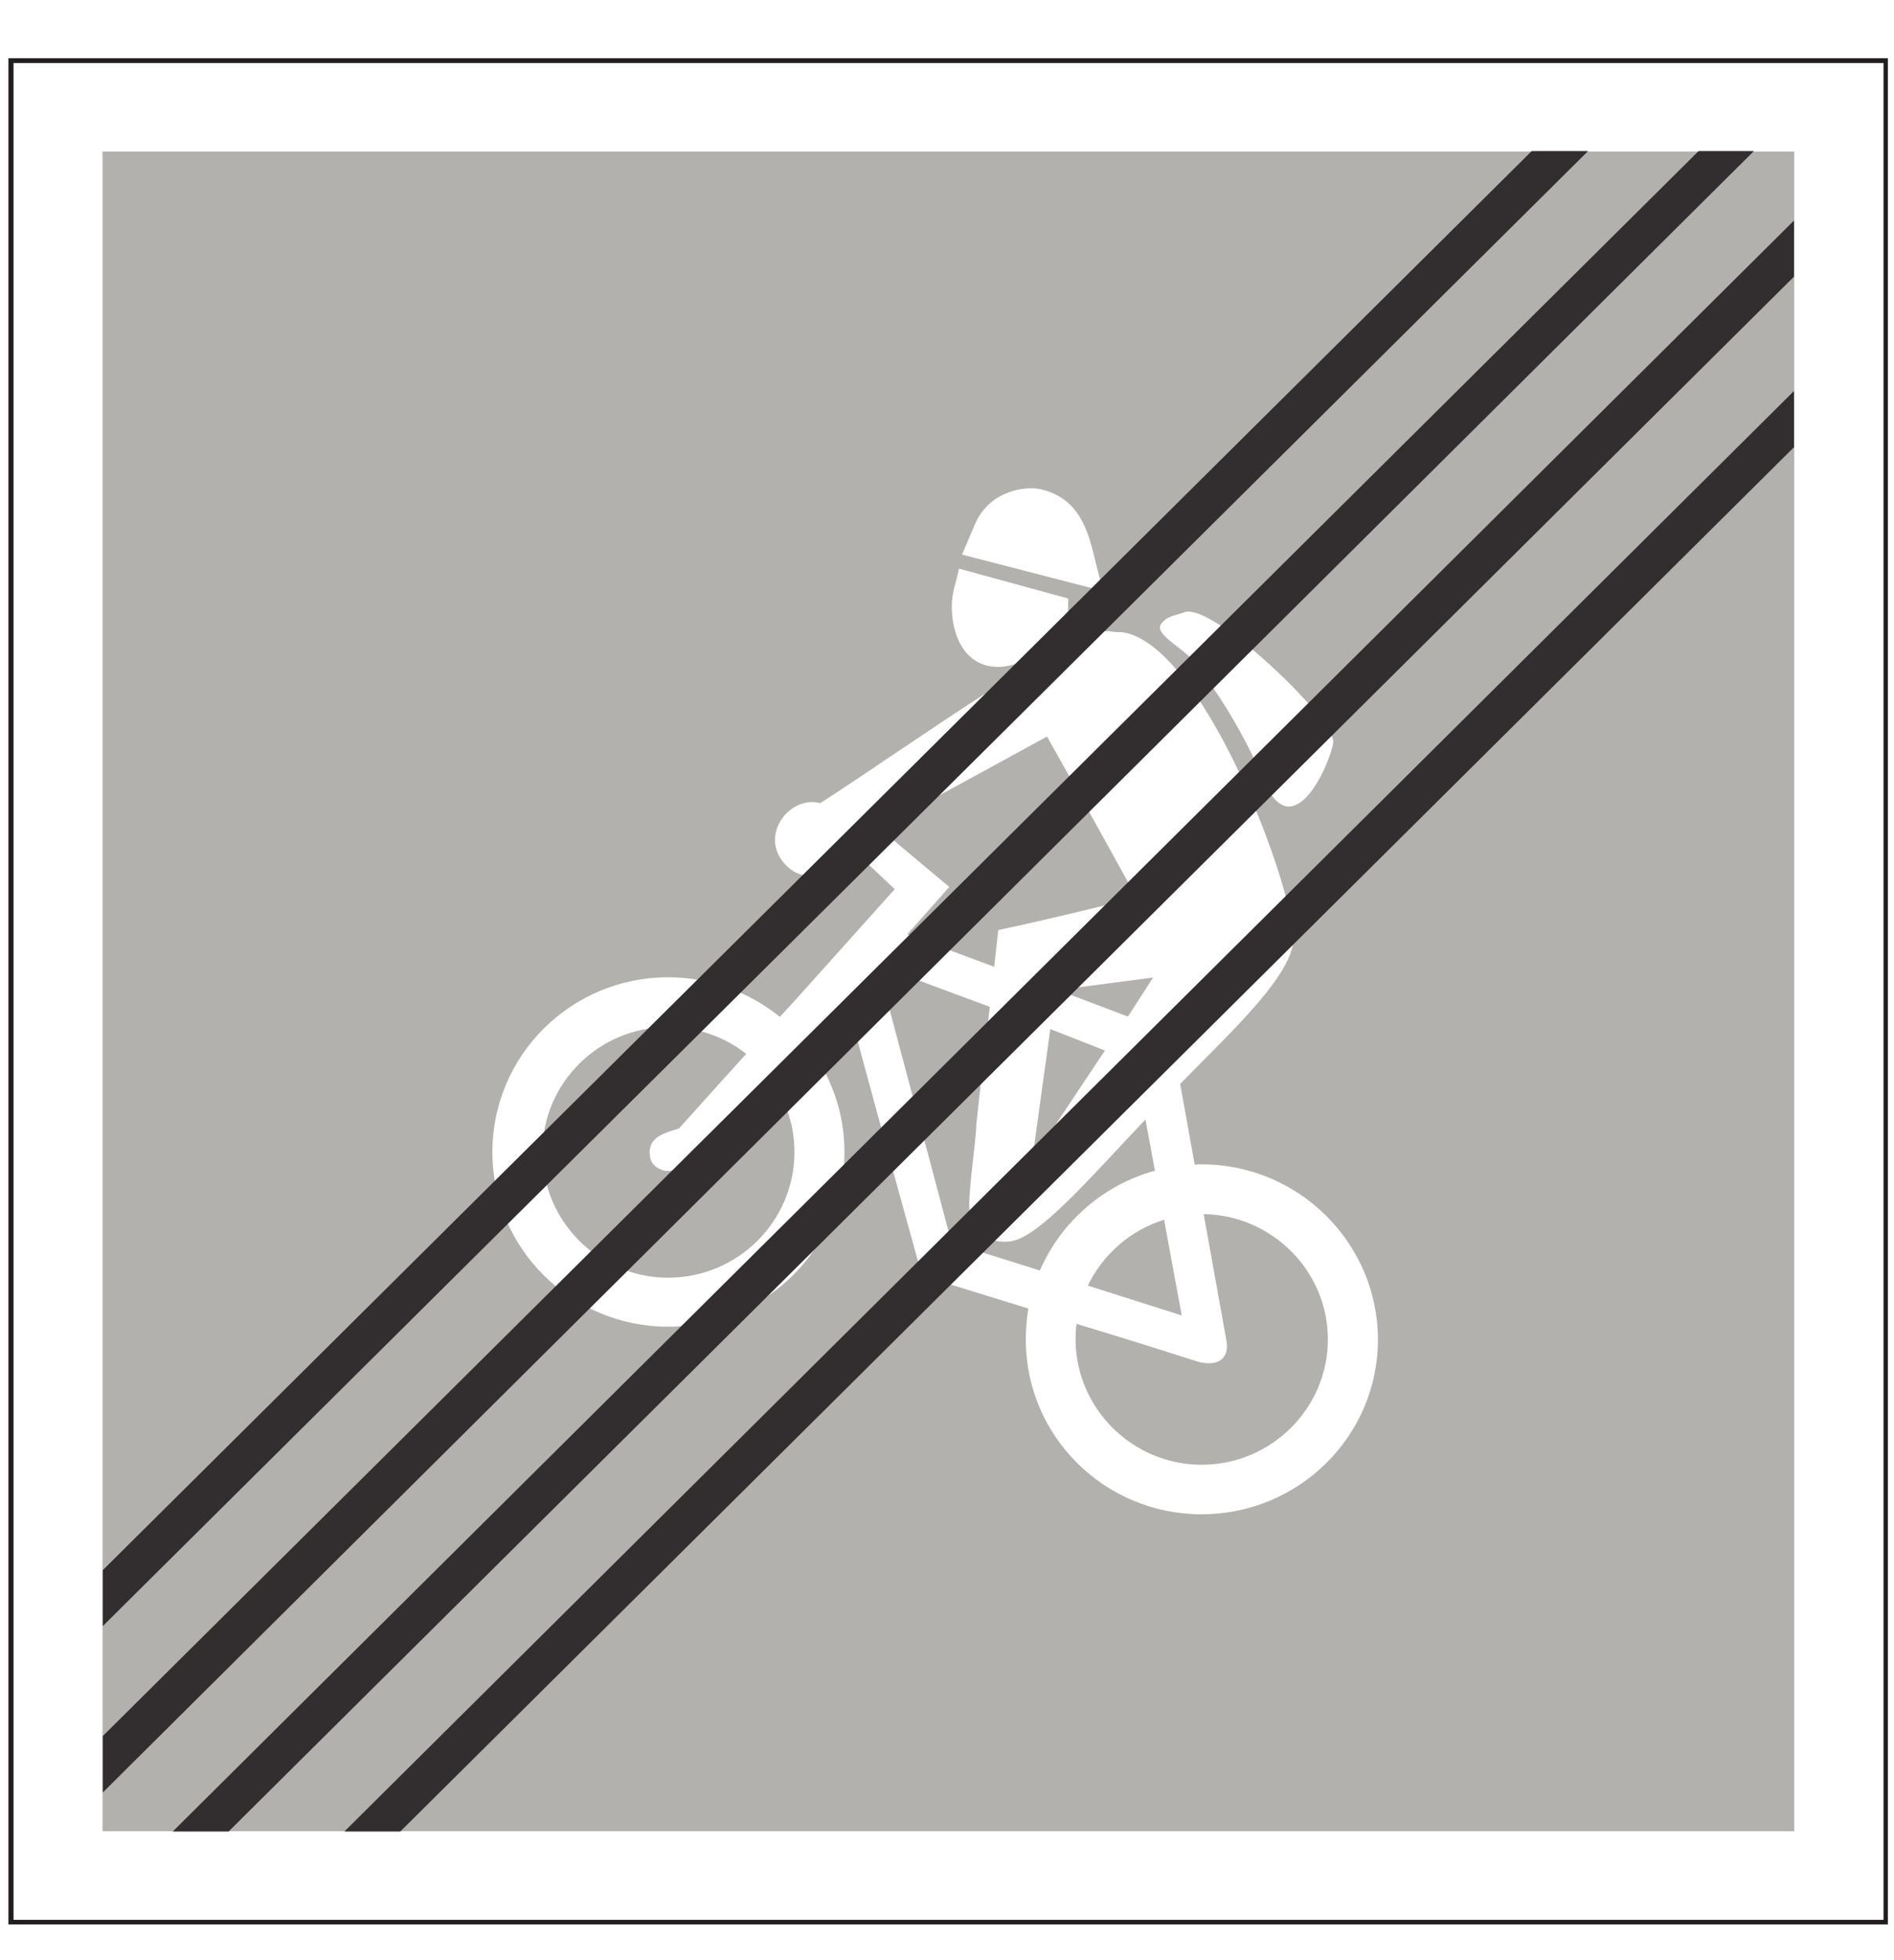 <?xml version="1.0" encoding="UTF-8"?>
<svg xmlns="http://www.w3.org/2000/svg" xmlns:xlink="http://www.w3.org/1999/xlink" width="29pt" height="30pt" viewBox="0 0 29 30" version="1.1">
<g id="surface1">
<path style=" stroke:none;fill-rule:nonzero;fill:rgb(13.73%,12.16%,12.549%);fill-opacity:1;" d="M 0.129 29.453 L 0.129 0.891 L 28.906 0.891 L 28.906 29.453 L 0.129 29.453 M 0.207 0.965 L 0.207 29.383 L 28.84 29.383 L 28.84 0.965 L 0.207 0.965 "/>
<path style=" stroke:none;fill-rule:nonzero;fill:rgb(69.588%,69.177%,68.347%);fill-opacity:1;" d="M 1.57 2.32 L 27.473 2.32 L 27.473 28.027 L 1.57 28.027 L 1.57 2.32 M 17.824 18.668 C 17.309 18.828 16.887 19.199 16.656 19.676 L 18.094 20.133 L 17.824 18.668 M 13.461 12.676 L 16.031 11.273 C 16.445 12 17.402 13.738 17.402 13.738 C 17.402 13.738 15.988 14.09 15.285 14.234 L 15.223 14.797 L 13.891 14.301 L 14.535 13.574 L 13.461 12.676 M 15.922 19.445 C 16.242 18.707 16.891 18.133 17.684 17.918 L 17.539 17.133 C 16.699 18.016 15.898 18.957 15.461 19 C 15.02 19.047 14.84 18.711 14.84 18.449 C 14.84 18.133 14.949 17.406 14.949 17.207 C 14.949 17.207 15.066 16.113 15.156 15.41 L 13.441 14.773 L 14.57 19.02 L 15.922 19.445 M 16.91 9.051 C 16.691 8.555 16.758 7.668 15.918 7.484 C 15.699 7.441 15.168 7.504 14.938 8 C 14.914 8.055 14.73 8.488 14.73 8.488 L 16.91 9.051 M 16.355 9.281 L 16.355 9.16 L 14.684 8.703 C 14.641 8.902 14.574 9.082 14.574 9.262 C 14.566 9.699 14.758 10.207 15.285 10.207 C 15.668 10.207 16.355 9.824 16.355 9.281 M 20.414 11.352 C 20.414 10.984 18.551 9.207 18.133 9.371 C 17.984 9.426 17.867 9.426 17.777 9.551 C 17.676 9.715 18.094 9.898 18.277 10.121 C 18.68 10.641 18.934 11.074 19.164 11.535 C 19.219 11.637 19.426 12.344 19.73 12.344 C 20.102 12.344 20.414 11.492 20.414 11.352 M 18.43 18.582 L 18.781 20.531 C 18.82 20.785 18.66 20.914 18.367 20.848 C 17.926 20.707 17.211 20.48 16.484 20.262 C 16.473 20.336 16.469 20.414 16.469 20.496 C 16.469 21.555 17.34 22.418 18.398 22.418 C 19.465 22.418 20.332 21.555 20.332 20.496 C 20.332 19.457 19.48 18.598 18.43 18.582 M 12.359 15.988 L 12.969 15.312 C 13.223 16.309 14.117 19.523 14.117 19.523 C 14.117 19.523 14.855 19.754 15.746 20.027 C 15.719 20.184 15.707 20.34 15.707 20.504 C 15.707 21.98 16.91 23.176 18.398 23.176 C 19.887 23.176 21.098 21.98 21.098 20.504 C 21.098 19.027 19.887 17.82 18.398 17.82 C 18.363 17.82 18.328 17.82 18.293 17.824 L 18.07 16.59 C 18.836 15.801 19.859 14.879 19.805 14.305 C 19.695 13.234 18.352 9.84 17.184 9.676 C 17.02 9.676 17.012 9.66 16.965 9.66 C 16.336 9.66 13.988 11.371 12.559 12.293 C 12.102 12.168 11.637 12.758 11.992 13.195 C 12.195 13.445 12.484 13.453 12.695 13.344 C 12.859 13.273 12.969 13.121 12.996 12.957 C 13.254 13.18 13.699 13.609 13.699 13.609 C 13.113 14.262 12.621 14.812 12.203 15.277 C 12.145 15.34 12.055 15.441 11.941 15.562 C 11.473 15.188 10.879 14.957 10.23 14.957 C 8.746 14.957 7.539 16.152 7.539 17.633 C 7.539 19.105 8.746 20.305 10.23 20.305 C 11.719 20.305 12.93 19.105 12.93 17.633 C 12.93 17.012 12.715 16.441 12.359 15.988 M 16.199 15.152 L 17.656 14.961 L 17.27 15.559 L 16.199 15.152 M 15.805 17.75 L 16.082 15.75 L 16.918 16.078 L 15.805 17.75 M 11.836 16.566 C 12.043 16.867 12.164 17.238 12.164 17.633 C 12.164 18.691 11.297 19.555 10.23 19.555 C 9.172 19.555 8.305 18.691 8.305 17.633 C 8.305 16.574 9.172 15.719 10.23 15.719 C 10.68 15.719 11.098 15.871 11.426 16.129 C 11.105 16.484 10.73 16.898 10.395 17.273 C 10.113 17.352 9.898 17.434 9.957 17.723 C 9.984 17.871 10.184 17.961 10.32 17.906 C 10.367 17.895 10.422 17.879 10.73 17.785 L 11.836 16.566 "/>
<path style=" stroke:none;fill-rule:nonzero;fill:rgb(19.785%,18.254%,18.564%);fill-opacity:1;" d="M 1.574 24.031 L 23.453 2.312 L 24.316 2.312 L 1.574 24.887 L 1.574 24.031 "/>
<path style=" stroke:none;fill-rule:nonzero;fill:rgb(19.785%,18.254%,18.564%);fill-opacity:1;" d="M 1.574 26.57 L 26.008 2.312 L 26.855 2.312 L 1.574 27.434 L 1.574 26.57 "/>
<path style=" stroke:none;fill-rule:nonzero;fill:rgb(19.785%,18.254%,18.564%);fill-opacity:1;" d="M 2.645 28.031 L 27.469 3.375 L 27.469 4.234 L 3.5 28.031 L 2.645 28.031 "/>
<path style=" stroke:none;fill-rule:nonzero;fill:rgb(19.785%,18.254%,18.564%);fill-opacity:1;" d="M 5.273 28.031 L 27.469 5.984 L 27.469 6.844 L 6.129 28.031 L 5.273 28.031 "/>
</g>
</svg>
